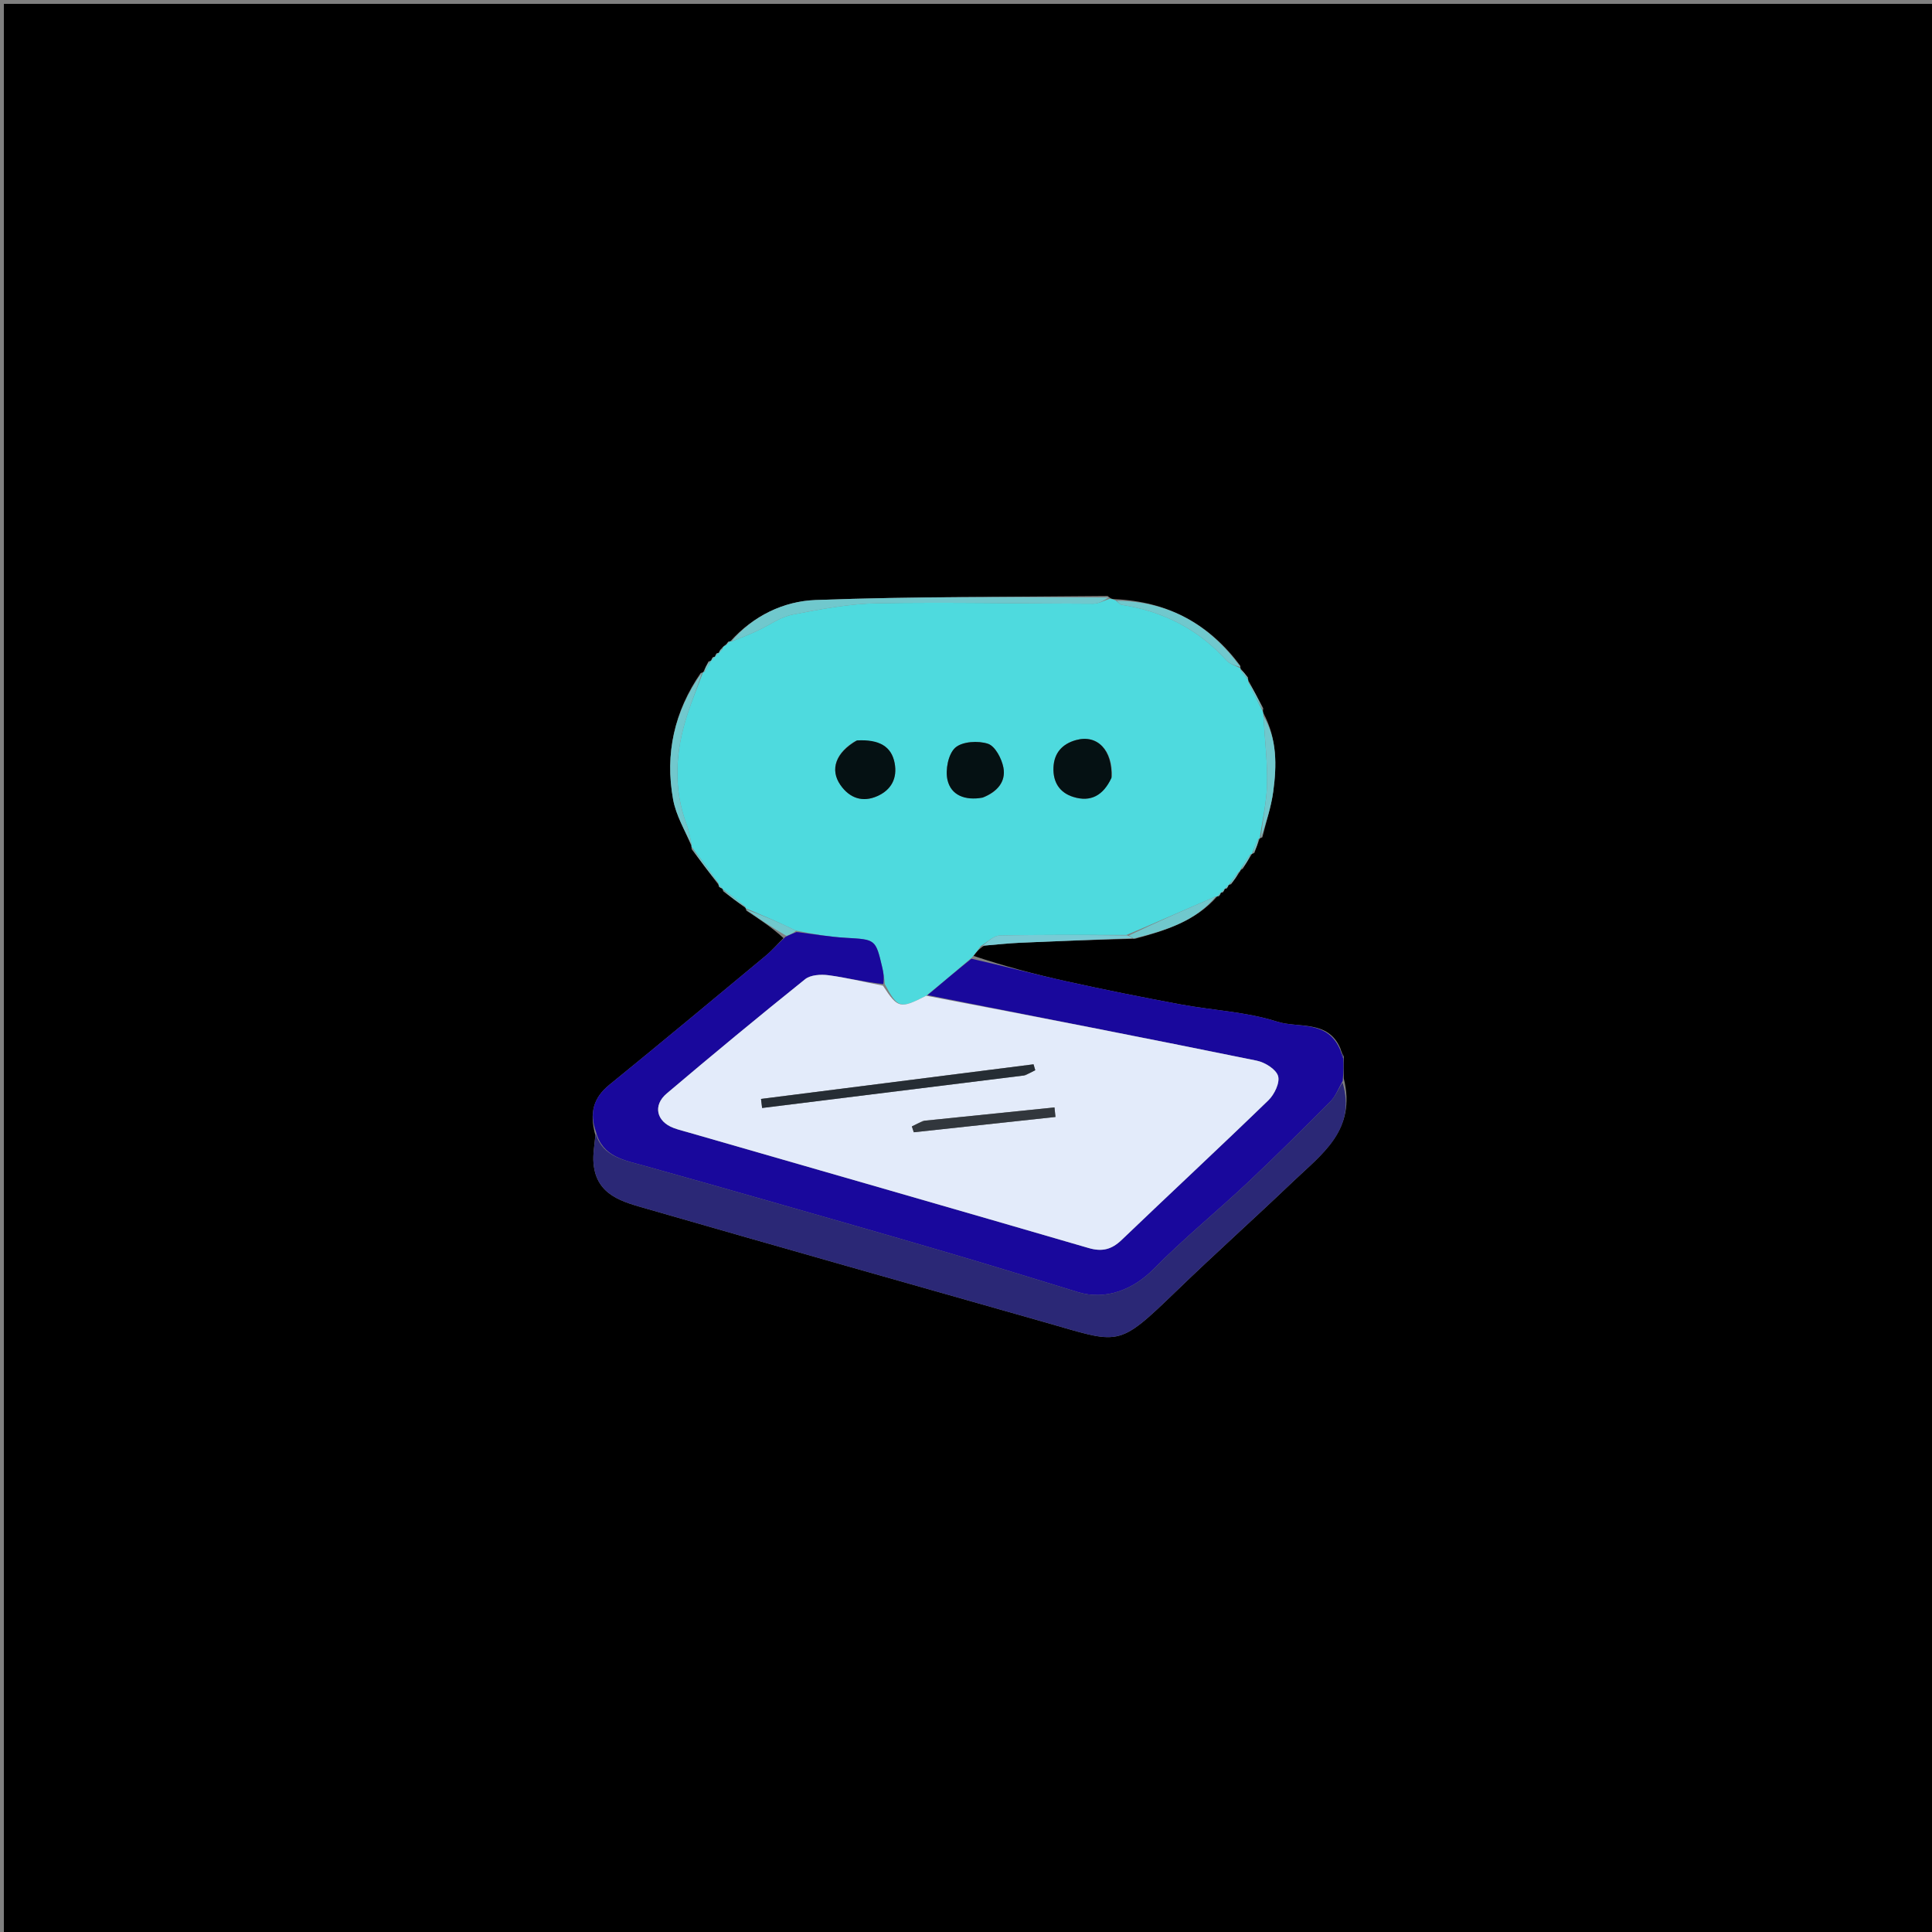 <svg version="1.1" id="Layer_1" xmlns="http://www.w3.org/2000/svg" xmlns:xlink="http://www.w3.org/1999/xlink" x="0px" y="0px"
	 width="100%" viewBox="0 0 500 500" enable-background="new 0 0 500 500" xml:space="preserve">
<rect x="0" y="0" width="500" height="500" fill="#808080" stroke="none"/>
<path fill="#000000" opacity="1" stroke="none" 
	d="
M247,501 
	C164.667,501 82.833,501 1,501 
	C1,334.333 1,167.667 1,1 
	C167.667,1 334.333,1 501,1 
	C501,167.667 501,334.333 501,501 
	C416.5,501 332,501 247,501 
M185.996,168.997 
	C185.996,168.997 185.995,168.922 185.46,169.067 
	C185.282,169.376 185.103,169.685 184.995,169.994 
	C184.995,169.994 184.991,169.924 184.467,170.08 
	C184.293,170.386 184.119,170.693 184,171.004 
	C184,171.004 183.98,170.953 183.352,171.201 
	C182.876,172.128 182.399,173.056 181.99,173.995 
	C181.99,173.995 181.976,173.929 181.322,174.2 
	C174.483,184.107 172.076,195.106 174.191,206.842 
	C174.953,211.072 177.318,215.012 178.98,219.014 
	C178.98,219.014 178.906,219.033 178.993,219.76 
	C181.316,222.863 183.638,225.966 185.99,229.006 
	C185.99,229.006 185.921,229.009 186.078,229.536 
	C186.383,229.717 186.688,229.898 186.996,230.011 
	C186.996,230.011 186.932,230.035 187.174,230.664 
	C189.106,232.138 191.039,233.612 192.99,235.016 
	C192.99,235.016 192.921,235.035 193.185,235.686 
	C196.53,237.891 199.875,240.097 202.773,242.788 
	C201.244,244.312 199.823,245.967 198.169,247.342 
	C184.716,258.52 171.274,269.715 157.702,280.748 
	C153.53,284.14 152.506,288.065 154.075,293.779 
	C153.898,296.203 153.395,298.655 153.601,301.045 
	C154.331,309.493 161.312,311.077 167.579,312.885 
	C201.774,322.748 236.022,332.428 270.257,342.155 
	C290.006,347.766 288.966,349.071 304.623,333.947 
	C314.506,324.401 324.751,315.23 334.691,305.74 
	C342.033,298.73 351.099,292.461 347.767,279.114 
	C347.729,277.391 347.691,275.668 347.779,273.388 
	C347.5,272.924 347.221,272.461 346.87,271.297 
	C343.681,263.85 336.012,266.164 330.503,264.396 
	C322.512,261.832 313.828,261.485 305.487,259.935 
	C295.625,258.102 285.783,256.131 275.989,253.966 
	C267.855,252.168 259.803,250.003 251.964,247.39 
	C252.592,246.533 253.219,245.675 254.715,244.716 
	C257.788,244.467 260.857,244.125 263.935,243.987 
	C273.616,243.554 283.3,243.198 293.764,242.944 
	C301.637,240.818 309.369,238.417 314.99,231.996 
	C314.99,231.996 314.993,232.044 315.519,231.904 
	C315.7,231.603 315.881,231.301 315.997,230.996 
	C315.997,230.996 315.999,231.061 316.527,230.914 
	C316.706,230.61 316.886,230.305 316.998,229.998 
	C316.998,229.998 317.001,230.065 317.527,229.914 
	C317.704,229.609 317.881,229.304 318.001,228.995 
	C318.001,228.995 318.018,229.05 318.617,228.831 
	C319.339,227.841 320.061,226.85 320.939,225.5 
	C320.939,225.5 320.999,225.113 321.613,224.843 
	C322.42,223.562 323.228,222.281 323.993,220.995 
	C323.993,220.995 324.003,221.037 324.622,220.744 
	C325.092,219.495 325.562,218.245 325.993,216.992 
	C325.993,216.992 325.999,217.031 326.696,216.684 
	C327.659,212.754 328.969,208.87 329.509,204.882 
	C330.431,198.066 330.538,191.227 326.926,184.473 
	C326.926,184.473 326.772,184.053 326.927,183.308 
	C325.624,180.851 324.321,178.394 323.003,175.999 
	C323.003,175.999 323.065,175.989 322.982,175.332 
	C322.33,174.53 321.678,173.728 321.01,172.992 
	C321.01,172.992 321.076,172.975 320.982,172.276 
	C312.98,161.542 302.397,155.655 288.333,155.053 
	C287.93,155.033 287.527,155.013 286.644,154.242 
	C261.457,154.509 236.254,154.348 211.092,155.284 
	C202.768,155.593 194.885,159.411 188.994,165.989 
	C188.994,165.989 188.994,165.921 188.447,166.074 
	C188.252,166.388 188.057,166.702 187.437,167.137 
	C187.164,167.31 187.024,167.557 186.491,168.072 
	C186.301,168.38 186.111,168.689 185.996,168.997 
z"/>
<path fill="#4EDADE" opacity="1" stroke="none" 
	d="
M326.772,184.053 
	C326.772,184.053 326.926,184.473 326.958,185.133 
	C327.336,191.518 328.052,197.253 327.914,202.967 
	C327.801,207.668 326.676,212.344 325.999,217.031 
	C325.999,217.031 325.993,216.992 325.675,217.099 
	C324.905,218.483 324.454,219.76 324.003,221.037 
	C324.003,221.037 323.993,220.995 323.661,221.055 
	C322.552,222.447 321.775,223.78 320.999,225.113 
	C320.999,225.113 320.939,225.5 320.516,225.739 
	C319.401,227.002 318.71,228.026 318.018,229.05 
	C318.018,229.05 318.001,228.995 317.804,229.121 
	C317.405,229.519 317.203,229.792 317.001,230.065 
	C317.001,230.065 316.998,229.998 316.805,230.122 
	C316.407,230.517 316.203,230.789 315.999,231.061 
	C315.999,231.061 315.997,230.996 315.803,231.118 
	C315.404,231.508 315.199,231.776 314.993,232.044 
	C314.993,232.044 314.99,231.996 314.643,232.001 
	C306.859,235.33 299.423,238.653 291.519,241.974 
	C280.267,241.981 269.481,241.874 258.703,242.127 
	C257.065,242.165 255.465,243.879 253.847,244.817 
	C253.219,245.675 252.592,246.533 251.521,247.812 
	C247.399,251.337 243.719,254.441 239.693,257.697 
	C232.942,261.148 232.385,261.003 228.994,254.718 
	C228.839,253.011 228.639,251.708 228.34,250.428 
	C226.612,243.031 226.597,243.156 218.911,242.708 
	C214.64,242.459 210.397,241.723 206.019,240.858 
	C201.571,238.685 197.246,236.86 192.921,235.035 
	C192.921,235.035 192.99,235.016 192.934,234.699 
	C190.897,232.932 188.914,231.484 186.932,230.035 
	C186.932,230.035 186.996,230.011 186.871,229.816 
	C186.472,229.417 186.196,229.213 185.921,229.009 
	C185.921,229.009 185.99,229.006 185.985,228.669 
	C183.623,225.232 181.265,222.133 178.906,219.033 
	C178.906,219.033 178.98,219.014 178.986,218.645 
	C178.582,216.69 178.314,215.051 177.741,213.527 
	C174.136,203.951 174.791,194.397 177.889,184.886 
	C179.096,181.183 180.605,177.578 181.976,173.929 
	C181.976,173.929 181.99,173.995 182.289,173.905 
	C183.052,172.861 183.516,171.907 183.98,170.953 
	C183.98,170.953 184,171.004 184.199,170.879 
	C184.596,170.477 184.794,170.2 184.991,169.924 
	C184.991,169.924 184.995,169.994 185.188,169.87 
	C185.586,169.471 185.791,169.197 185.995,168.922 
	C185.995,168.922 185.996,168.997 186.191,168.865 
	C186.596,168.448 186.807,168.164 187.017,167.88 
	C187.024,167.557 187.164,167.31 187.888,166.95 
	C188.558,166.483 188.776,166.202 188.994,165.921 
	C188.994,165.921 188.994,165.989 189.269,166.031 
	C191.749,165.108 193.972,164.18 196.155,163.168 
	C199.13,161.791 201.945,159.675 205.06,159.07 
	C212.326,157.66 219.719,156.246 227.082,156.119 
	C245.698,155.799 264.326,156.216 282.949,156.236 
	C284.34,156.237 285.732,155.426 287.124,154.993 
	C287.527,155.013 287.93,155.033 288.738,155.396 
	C289.533,156.01 289.894,156.46 290.316,156.527 
	C301.002,158.206 310.099,162.808 317.401,170.904 
	C318.293,171.894 319.835,172.299 321.076,172.975 
	C321.076,172.975 321.01,172.992 321.024,173.308 
	C321.714,174.412 322.389,175.2 323.065,175.989 
	C323.065,175.989 323.003,175.999 323.002,176.365 
	C324.258,179.171 325.515,181.612 326.772,184.053 
M221.407,191.749 
	C216.288,194.758 214.711,199.158 217.507,203.166 
	C219.888,206.579 223.259,207.741 227.103,206.011 
	C230.667,204.407 232.279,201.409 231.527,197.462 
	C230.719,193.217 227.593,191.292 221.407,191.749 
M287.774,200.942 
	C287.983,194.105 283.98,190.016 278.49,191.527 
	C274.902,192.515 272.78,194.881 272.636,198.656 
	C272.494,202.372 274.172,205.134 277.789,206.252 
	C282.3,207.646 285.526,205.871 287.774,200.942 
M254.631,206.316 
	C258.086,204.924 260.358,202.311 259.686,198.674 
	C259.257,196.353 257.561,193.115 255.696,192.49 
	C253.153,191.639 249.015,191.892 247.214,193.51 
	C245.409,195.132 244.611,199.251 245.21,201.852 
	C246.124,205.82 249.753,207.248 254.631,206.316 
z"/>
<path fill="#19089C" opacity="1" stroke="none" 
	d="
M206.141,241.206 
	C210.397,241.723 214.64,242.459 218.911,242.708 
	C226.597,243.156 226.612,243.031 228.34,250.428 
	C228.639,251.708 228.839,253.011 228.594,254.675 
	C223.535,254.126 218.995,252.992 214.385,252.386 
	C212.422,252.128 209.767,252.293 208.357,253.425 
	C196.282,263.116 184.349,272.988 172.54,283.002 
	C168.896,286.091 169.907,290.26 174.331,291.916 
	C175.73,292.439 177.195,292.787 178.633,293.202 
	C213.011,303.112 247.401,312.982 281.75,322.991 
	C285.231,324.006 287.693,323.373 290.274,320.901 
	C302.898,308.805 315.719,296.913 328.272,284.744 
	C329.814,283.249 331.282,280.195 330.764,278.47 
	C330.237,276.718 327.369,274.937 325.254,274.505 
	C296.877,268.715 268.452,263.159 240.04,257.544 
	C243.719,254.441 247.399,251.337 251.397,248.117 
	C259.803,250.003 267.855,252.168 275.989,253.966 
	C285.783,256.131 295.625,258.102 305.487,259.935 
	C313.828,261.485 322.512,261.832 330.503,264.396 
	C336.012,266.164 343.681,263.85 346.926,271.913 
	C347.205,273.002 347.429,273.473 347.652,273.945 
	C347.691,275.668 347.729,277.391 347.489,279.758 
	C346.274,281.95 345.596,283.757 344.355,285.005 
	C337.351,292.046 330.325,299.072 323.089,305.873 
	C314.997,313.478 306.35,320.518 298.563,328.414 
	C293.263,333.789 286.057,336.583 278.963,334.392 
	C267.288,330.786 255.601,327.21 243.877,323.766 
	C228.911,319.368 213.907,315.096 198.911,310.804 
	C188.251,307.752 177.582,304.731 166.903,301.746 
	C161.646,300.277 155.98,299.463 154.246,292.952 
	C152.506,288.065 153.53,284.14 157.702,280.748 
	C171.274,269.715 184.716,258.52 198.169,247.342 
	C199.823,245.967 201.244,244.312 203.297,242.44 
	C204.595,241.797 205.368,241.501 206.141,241.206 
z"/>
<path fill="#2B2876" opacity="1" stroke="none" 
	d="
M154.161,293.366 
	C155.98,299.463 161.646,300.277 166.903,301.746 
	C177.582,304.731 188.251,307.752 198.911,310.804 
	C213.907,315.096 228.911,319.368 243.877,323.766 
	C255.601,327.21 267.288,330.786 278.963,334.392 
	C286.057,336.583 293.263,333.789 298.563,328.414 
	C306.35,320.518 314.997,313.478 323.089,305.873 
	C330.325,299.072 337.351,292.046 344.355,285.005 
	C345.596,283.757 346.274,281.95 347.458,280.188 
	C351.099,292.461 342.033,298.73 334.691,305.74 
	C324.751,315.23 314.506,324.401 304.623,333.947 
	C288.966,349.071 290.006,347.766 270.257,342.155 
	C236.022,332.428 201.774,322.748 167.579,312.885 
	C161.312,311.077 154.331,309.493 153.601,301.045 
	C153.395,298.655 153.898,296.203 154.161,293.366 
z"/>
<path fill="#70C8CD" opacity="1" stroke="none" 
	d="
M286.884,154.618 
	C285.732,155.426 284.34,156.237 282.949,156.236 
	C264.326,156.216 245.698,155.799 227.082,156.119 
	C219.719,156.246 212.326,157.66 205.06,159.07 
	C201.945,159.675 199.13,161.791 196.155,163.168 
	C193.972,164.18 191.749,165.108 189.239,166.014 
	C194.885,159.411 202.768,155.593 211.092,155.284 
	C236.254,154.348 261.457,154.509 286.884,154.618 
z"/>
<path fill="#70C8CD" opacity="1" stroke="none" 
	d="
M181.649,174.065 
	C180.605,177.578 179.096,181.183 177.889,184.886 
	C174.791,194.397 174.136,203.951 177.741,213.527 
	C178.314,215.051 178.582,216.69 178.972,218.68 
	C177.318,215.012 174.953,211.072 174.191,206.842 
	C172.076,195.106 174.483,184.107 181.649,174.065 
z"/>
<path fill="#70C8CD" opacity="1" stroke="none" 
	d="
M321.029,172.625 
	C319.835,172.299 318.293,171.894 317.401,170.904 
	C310.099,162.808 301.002,158.206 290.316,156.527 
	C289.894,156.46 289.533,156.01 289.032,155.468 
	C302.397,155.655 312.98,161.542 321.029,172.625 
z"/>
<path fill="#78CBD5" opacity="1" stroke="none" 
	d="
M254.281,244.767 
	C255.465,243.879 257.065,242.165 258.703,242.127 
	C269.481,241.874 280.267,241.981 291.705,242.088 
	C292.599,242.374 292.807,242.577 292.984,242.812 
	C283.3,243.198 273.616,243.554 263.935,243.987 
	C260.857,244.125 257.788,244.467 254.281,244.767 
z"/>
<path fill="#70C8CD" opacity="1" stroke="none" 
	d="
M326.348,216.858 
	C326.676,212.344 327.801,207.668 327.914,202.967 
	C328.052,197.253 327.336,191.518 326.996,185.353 
	C330.538,191.227 330.431,198.066 329.509,204.882 
	C328.969,208.87 327.659,212.754 326.348,216.858 
z"/>
<path fill="#70C8CD" opacity="1" stroke="none" 
	d="
M293.374,242.878 
	C292.807,242.577 292.599,242.374 292.173,242.09 
	C299.423,238.653 306.859,235.33 314.667,232.006 
	C309.369,238.417 301.637,240.818 293.374,242.878 
z"/>
<path fill="#70C8CD" opacity="1" stroke="none" 
	d="
M206.019,240.858 
	C205.368,241.501 204.595,241.797 203.52,242.198 
	C199.875,240.097 196.53,237.891 193.053,235.36 
	C197.246,236.86 201.571,238.685 206.019,240.858 
z"/>
<path fill="#70C8CD" opacity="1" stroke="none" 
	d="
M178.95,219.397 
	C181.265,222.133 183.623,225.232 185.971,228.7 
	C183.638,225.966 181.316,222.863 178.95,219.397 
z"/>
<path fill="#70C8CD" opacity="1" stroke="none" 
	d="
M326.849,183.68 
	C325.515,181.612 324.258,179.171 323.009,176.334 
	C324.321,178.394 325.624,180.851 326.849,183.68 
z"/>
<path fill="#70C8CD" opacity="1" stroke="none" 
	d="
M187.053,230.349 
	C188.914,231.484 190.897,232.932 192.925,234.733 
	C191.039,233.612 189.106,232.138 187.053,230.349 
z"/>
<path fill="#70C8CD" opacity="1" stroke="none" 
	d="
M321.306,224.978 
	C321.775,223.78 322.552,222.447 323.682,221.057 
	C323.228,222.281 322.42,223.562 321.306,224.978 
z"/>
<path fill="#70C8CD" opacity="1" stroke="none" 
	d="
M318.318,228.941 
	C318.71,228.026 319.401,227.002 320.437,225.919 
	C320.061,226.85 319.339,227.841 318.318,228.941 
z"/>
<path fill="#70C8CD" opacity="1" stroke="none" 
	d="
M324.313,220.891 
	C324.454,219.76 324.905,218.483 325.694,217.1 
	C325.562,218.245 325.092,219.495 324.313,220.891 
z"/>
<path fill="#70C8CD" opacity="1" stroke="none" 
	d="
M183.666,171.077 
	C183.516,171.907 183.052,172.861 182.255,173.899 
	C182.399,173.056 182.876,172.128 183.666,171.077 
z"/>
<path fill="#70C8CD" opacity="1" stroke="none" 
	d="
M323.023,175.661 
	C322.389,175.2 321.714,174.412 321.032,173.275 
	C321.678,173.728 322.33,174.53 323.023,175.661 
z"/>
<path fill="#2B2876" opacity="1" stroke="none" 
	d="
M347.716,273.666 
	C347.429,273.473 347.205,273.002 346.962,272.264 
	C347.221,272.461 347.5,272.924 347.716,273.666 
z"/>
<path fill="#70C8CD" opacity="1" stroke="none" 
	d="
M185.999,229.272 
	C186.196,229.213 186.472,229.417 186.87,229.85 
	C186.688,229.898 186.383,229.717 185.999,229.272 
z"/>
<path fill="#70C8CD" opacity="1" stroke="none" 
	d="
M317.264,229.99 
	C317.203,229.792 317.405,229.519 317.833,229.123 
	C317.881,229.304 317.704,229.609 317.264,229.99 
z"/>
<path fill="#70C8CD" opacity="1" stroke="none" 
	d="
M316.263,230.988 
	C316.203,230.789 316.407,230.517 316.839,230.123 
	C316.886,230.305 316.706,230.61 316.263,230.988 
z"/>
<path fill="#70C8CD" opacity="1" stroke="none" 
	d="
M315.256,231.974 
	C315.199,231.776 315.404,231.508 315.836,231.12 
	C315.881,231.301 315.7,231.603 315.256,231.974 
z"/>
<path fill="#70C8CD" opacity="1" stroke="none" 
	d="
M184.729,170.002 
	C184.794,170.2 184.596,170.477 184.172,170.876 
	C184.119,170.693 184.293,170.386 184.729,170.002 
z"/>
<path fill="#70C8CD" opacity="1" stroke="none" 
	d="
M185.728,168.995 
	C185.791,169.197 185.586,169.471 185.153,169.87 
	C185.103,169.685 185.282,169.376 185.728,168.995 
z"/>
<path fill="#70C8CD" opacity="1" stroke="none" 
	d="
M186.754,167.976 
	C186.807,168.164 186.596,168.448 186.153,168.864 
	C186.111,168.689 186.301,168.38 186.754,167.976 
z"/>
<path fill="#70C8CD" opacity="1" stroke="none" 
	d="
M188.72,165.998 
	C188.776,166.202 188.558,166.483 188.101,166.89 
	C188.057,166.702 188.252,166.388 188.72,165.998 
z"/>
<path fill="#E3EBFA" opacity="1" stroke="none" 
	d="
M239.693,257.697 
	C268.452,263.159 296.877,268.715 325.254,274.505 
	C327.369,274.937 330.237,276.718 330.764,278.47 
	C331.282,280.195 329.814,283.249 328.272,284.744 
	C315.719,296.913 302.898,308.805 290.274,320.901 
	C287.693,323.373 285.231,324.006 281.75,322.991 
	C247.401,312.982 213.011,303.112 178.633,293.202 
	C177.195,292.787 175.73,292.439 174.331,291.916 
	C169.907,290.26 168.896,286.091 172.54,283.002 
	C184.349,272.988 196.282,263.116 208.357,253.425 
	C209.767,252.293 212.422,252.128 214.385,252.386 
	C218.995,252.992 223.535,254.126 228.504,255.089 
	C232.385,261.003 232.942,261.148 239.693,257.697 
M265.424,278.274 
	C266.257,277.839 267.09,277.404 267.922,276.968 
	C267.774,276.46 267.627,275.951 267.479,275.443 
	C243.969,278.429 220.459,281.414 196.949,284.4 
	C197.044,285.182 197.139,285.963 197.234,286.745 
	C219.701,283.959 242.167,281.172 265.424,278.274 
M238.813,290.087 
	C237.872,290.565 236.931,291.042 235.989,291.52 
	C236.156,292.023 236.323,292.526 236.489,293.029 
	C248.711,291.709 260.932,290.388 273.154,289.068 
	C273.069,288.245 272.984,287.423 272.899,286.601 
	C261.815,287.733 250.731,288.866 238.813,290.087 
z"/>
<path fill="#051113" opacity="1" stroke="none" 
	d="
M221.769,191.621 
	C227.593,191.292 230.719,193.217 231.527,197.462 
	C232.279,201.409 230.667,204.407 227.103,206.011 
	C223.259,207.741 219.888,206.579 217.507,203.166 
	C214.711,199.158 216.288,194.758 221.769,191.621 
z"/>
<path fill="#051113" opacity="1" stroke="none" 
	d="
M287.65,201.315 
	C285.526,205.871 282.3,207.646 277.789,206.252 
	C274.172,205.134 272.494,202.372 272.636,198.656 
	C272.78,194.881 274.902,192.515 278.49,191.527 
	C283.98,190.016 287.983,194.105 287.65,201.315 
z"/>
<path fill="#051113" opacity="1" stroke="none" 
	d="
M254.263,206.435 
	C249.753,207.248 246.124,205.82 245.21,201.852 
	C244.611,199.251 245.409,195.132 247.214,193.51 
	C249.015,191.892 253.153,191.639 255.696,192.49 
	C257.561,193.115 259.257,196.353 259.686,198.674 
	C260.358,202.311 258.086,204.924 254.263,206.435 
z"/>
<path fill="#262D34" opacity="1" stroke="none" 
	d="
M265.029,278.33 
	C242.167,281.172 219.701,283.959 197.234,286.745 
	C197.139,285.963 197.044,285.182 196.949,284.4 
	C220.459,281.414 243.969,278.429 267.479,275.443 
	C267.627,275.951 267.774,276.46 267.922,276.968 
	C267.09,277.404 266.257,277.839 265.029,278.33 
z"/>
<path fill="#32373D" opacity="1" stroke="none" 
	d="
M239.23,290.043 
	C250.731,288.866 261.815,287.733 272.899,286.601 
	C272.984,287.423 273.069,288.245 273.154,289.068 
	C260.932,290.388 248.711,291.709 236.489,293.029 
	C236.323,292.526 236.156,292.023 235.989,291.52 
	C236.931,291.042 237.872,290.565 239.23,290.043 
z"/>
</svg>